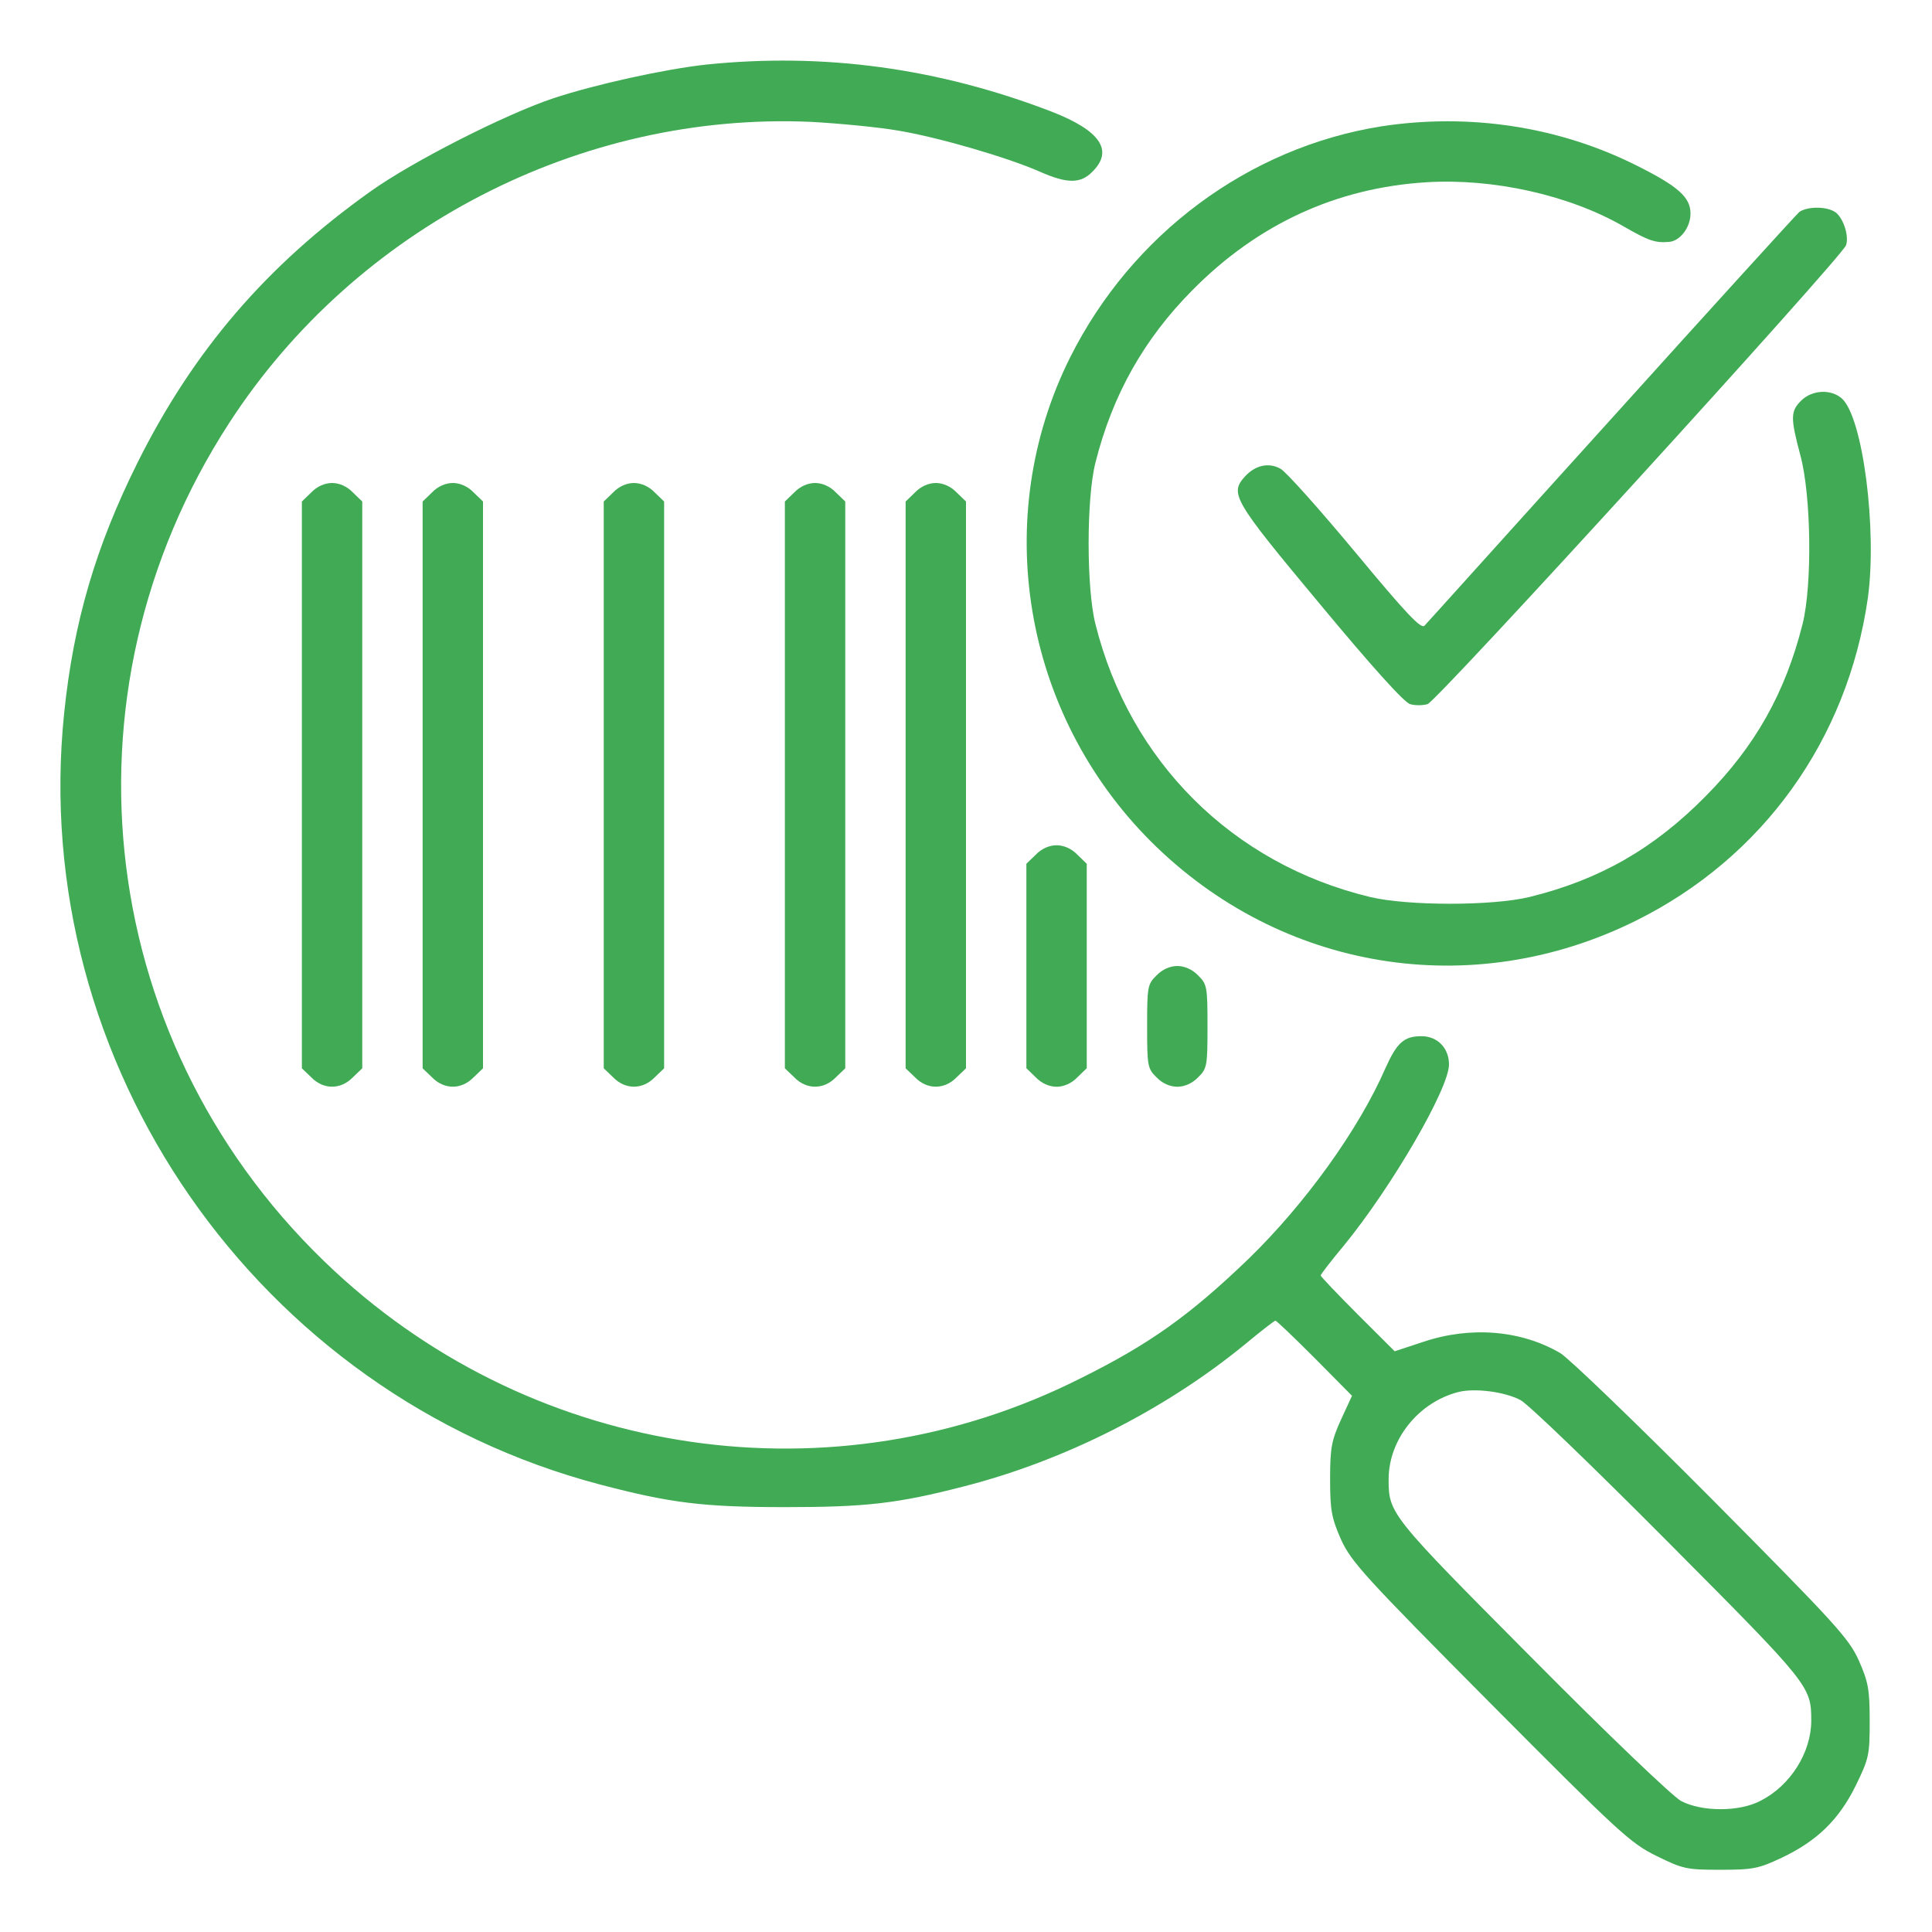 <svg width="24" height="24" viewBox="0 0 24 24" fill="none" xmlns="http://www.w3.org/2000/svg">
<path d="M8.775 0.802C8.259 0.858 7.387 1.05 6.867 1.223C6.267 1.425 5.114 2.011 4.598 2.381C3.309 3.3 2.404 4.355 1.711 5.742C1.19 6.787 0.914 7.725 0.797 8.859C0.347 13.214 3.197 17.32 7.453 18.441C8.325 18.67 8.728 18.722 9.75 18.722C10.748 18.722 11.142 18.68 11.976 18.464C13.223 18.145 14.475 17.512 15.469 16.697C15.661 16.538 15.829 16.406 15.844 16.406C15.858 16.406 16.078 16.617 16.331 16.87L16.795 17.339L16.659 17.634C16.542 17.892 16.523 17.981 16.523 18.375C16.523 18.764 16.542 18.858 16.659 19.125C16.786 19.402 16.95 19.584 18.511 21.155C20.105 22.758 20.25 22.894 20.573 23.053C20.906 23.217 20.948 23.227 21.37 23.227C21.778 23.227 21.848 23.212 22.134 23.077C22.57 22.87 22.842 22.608 23.053 22.181C23.217 21.844 23.226 21.802 23.226 21.38C23.226 20.986 23.208 20.892 23.09 20.625C22.964 20.348 22.8 20.17 21.262 18.619C20.329 17.681 19.486 16.87 19.383 16.809C18.895 16.523 18.267 16.472 17.681 16.669L17.325 16.786L16.865 16.327C16.612 16.073 16.406 15.858 16.406 15.844C16.406 15.83 16.537 15.661 16.697 15.469C17.287 14.747 18 13.523 18 13.223C18 13.022 17.859 12.872 17.658 12.872C17.442 12.872 17.353 12.952 17.212 13.266C16.875 14.039 16.209 14.958 15.511 15.637C14.784 16.336 14.283 16.697 13.411 17.128C10.359 18.661 6.675 18.127 4.158 15.792C1.195 13.045 0.647 8.639 2.85 5.25C4.42 2.831 7.214 1.387 10.078 1.514C10.425 1.533 10.912 1.58 11.156 1.622C11.662 1.706 12.525 1.959 12.918 2.133C13.256 2.283 13.425 2.283 13.57 2.133C13.837 1.87 13.668 1.622 13.064 1.387C11.653 0.844 10.233 0.652 8.775 0.802ZM18.886 17.391C18.98 17.438 19.805 18.234 20.723 19.158C22.486 20.93 22.5 20.948 22.5 21.375C22.5 21.769 22.242 22.181 21.872 22.369C21.609 22.509 21.145 22.509 20.883 22.373C20.775 22.312 19.992 21.567 19.026 20.592C17.264 18.82 17.25 18.802 17.25 18.375C17.25 17.883 17.62 17.419 18.117 17.292C18.319 17.241 18.689 17.288 18.886 17.391Z" fill="#40AA54"/>
<path d="M17.156 1.57C15.511 1.833 14.062 2.906 13.294 4.439C12.3 6.427 12.703 8.859 14.297 10.453C15.909 12.061 18.281 12.45 20.32 11.438C21.9 10.655 22.95 9.188 23.203 7.43C23.32 6.581 23.142 5.184 22.88 4.95C22.748 4.833 22.519 4.842 22.383 4.969C22.242 5.105 22.238 5.18 22.364 5.653C22.5 6.15 22.514 7.266 22.392 7.753C22.177 8.606 21.806 9.267 21.188 9.891C20.545 10.542 19.875 10.927 19.003 11.142C18.544 11.255 17.484 11.255 17.016 11.142C15.309 10.73 14.034 9.459 13.608 7.753C13.495 7.308 13.495 6.192 13.608 5.747C13.819 4.908 14.208 4.214 14.812 3.605C15.623 2.784 16.599 2.334 17.719 2.264C18.553 2.213 19.495 2.424 20.17 2.813C20.48 2.991 20.559 3.019 20.733 3.005C20.869 2.995 21 2.827 21 2.653C21 2.452 20.85 2.316 20.334 2.058C19.364 1.57 18.248 1.402 17.156 1.57Z" fill="#40AA54"/>
<path d="M22.351 2.634C22.313 2.667 21.259 3.825 20.016 5.203C18.769 6.581 17.729 7.739 17.696 7.772C17.654 7.819 17.471 7.626 16.834 6.858C16.388 6.323 15.971 5.854 15.905 5.822C15.76 5.742 15.596 5.779 15.469 5.915C15.273 6.131 15.31 6.201 16.393 7.5C17.035 8.273 17.448 8.733 17.518 8.747C17.574 8.765 17.672 8.765 17.733 8.747C17.846 8.719 22.871 3.206 22.932 3.047C22.974 2.925 22.89 2.681 22.782 2.625C22.66 2.559 22.44 2.569 22.351 2.634Z" fill="#40AA54"/>
<path d="M3.867 6.117L3.75 6.23V9.75V13.271L3.867 13.383C4.017 13.538 4.233 13.538 4.383 13.383L4.5 13.271V9.75V6.23L4.383 6.117C4.312 6.042 4.214 6 4.125 6C4.036 6 3.938 6.042 3.867 6.117Z" fill="#40AA54"/>
<path d="M5.367 6.117L5.25 6.23V9.75V13.271L5.367 13.383C5.517 13.538 5.733 13.538 5.883 13.383L6 13.271V9.75V6.23L5.883 6.117C5.812 6.042 5.714 6 5.625 6C5.536 6 5.438 6.042 5.367 6.117Z" fill="#40AA54"/>
<path d="M7.617 6.117L7.5 6.23V9.75V13.271L7.617 13.383C7.767 13.538 7.983 13.538 8.133 13.383L8.25 13.271V9.75V6.23L8.133 6.117C8.062 6.042 7.964 6 7.875 6C7.786 6 7.688 6.042 7.617 6.117Z" fill="#40AA54"/>
<path d="M9.867 6.117L9.75 6.23V9.75V13.271L9.867 13.383C10.017 13.538 10.233 13.538 10.383 13.383L10.5 13.271V9.75V6.23L10.383 6.117C10.312 6.042 10.214 6 10.125 6C10.036 6 9.938 6.042 9.867 6.117Z" fill="#40AA54"/>
<path d="M11.367 6.117L11.25 6.23V9.75V13.271L11.367 13.383C11.517 13.538 11.733 13.538 11.883 13.383L12 13.271V9.75V6.23L11.883 6.117C11.812 6.042 11.714 6 11.625 6C11.536 6 11.438 6.042 11.367 6.117Z" fill="#40AA54"/>
<path d="M12.867 10.617L12.75 10.73V12V13.27L12.867 13.383C12.938 13.458 13.036 13.5 13.125 13.5C13.214 13.5 13.312 13.458 13.383 13.383L13.5 13.27V12V10.73L13.383 10.617C13.312 10.542 13.214 10.5 13.125 10.5C13.036 10.5 12.938 10.542 12.867 10.617Z" fill="#40AA54"/>
<path d="M14.367 12.117C14.255 12.225 14.25 12.262 14.25 12.75C14.25 13.238 14.255 13.275 14.367 13.383C14.438 13.458 14.536 13.5 14.625 13.5C14.714 13.5 14.812 13.458 14.883 13.383C14.995 13.275 15 13.238 15 12.75C15 12.262 14.995 12.225 14.883 12.117C14.812 12.042 14.714 12 14.625 12C14.536 12 14.438 12.042 14.367 12.117Z" fill="#40AA54"/>
</svg>
